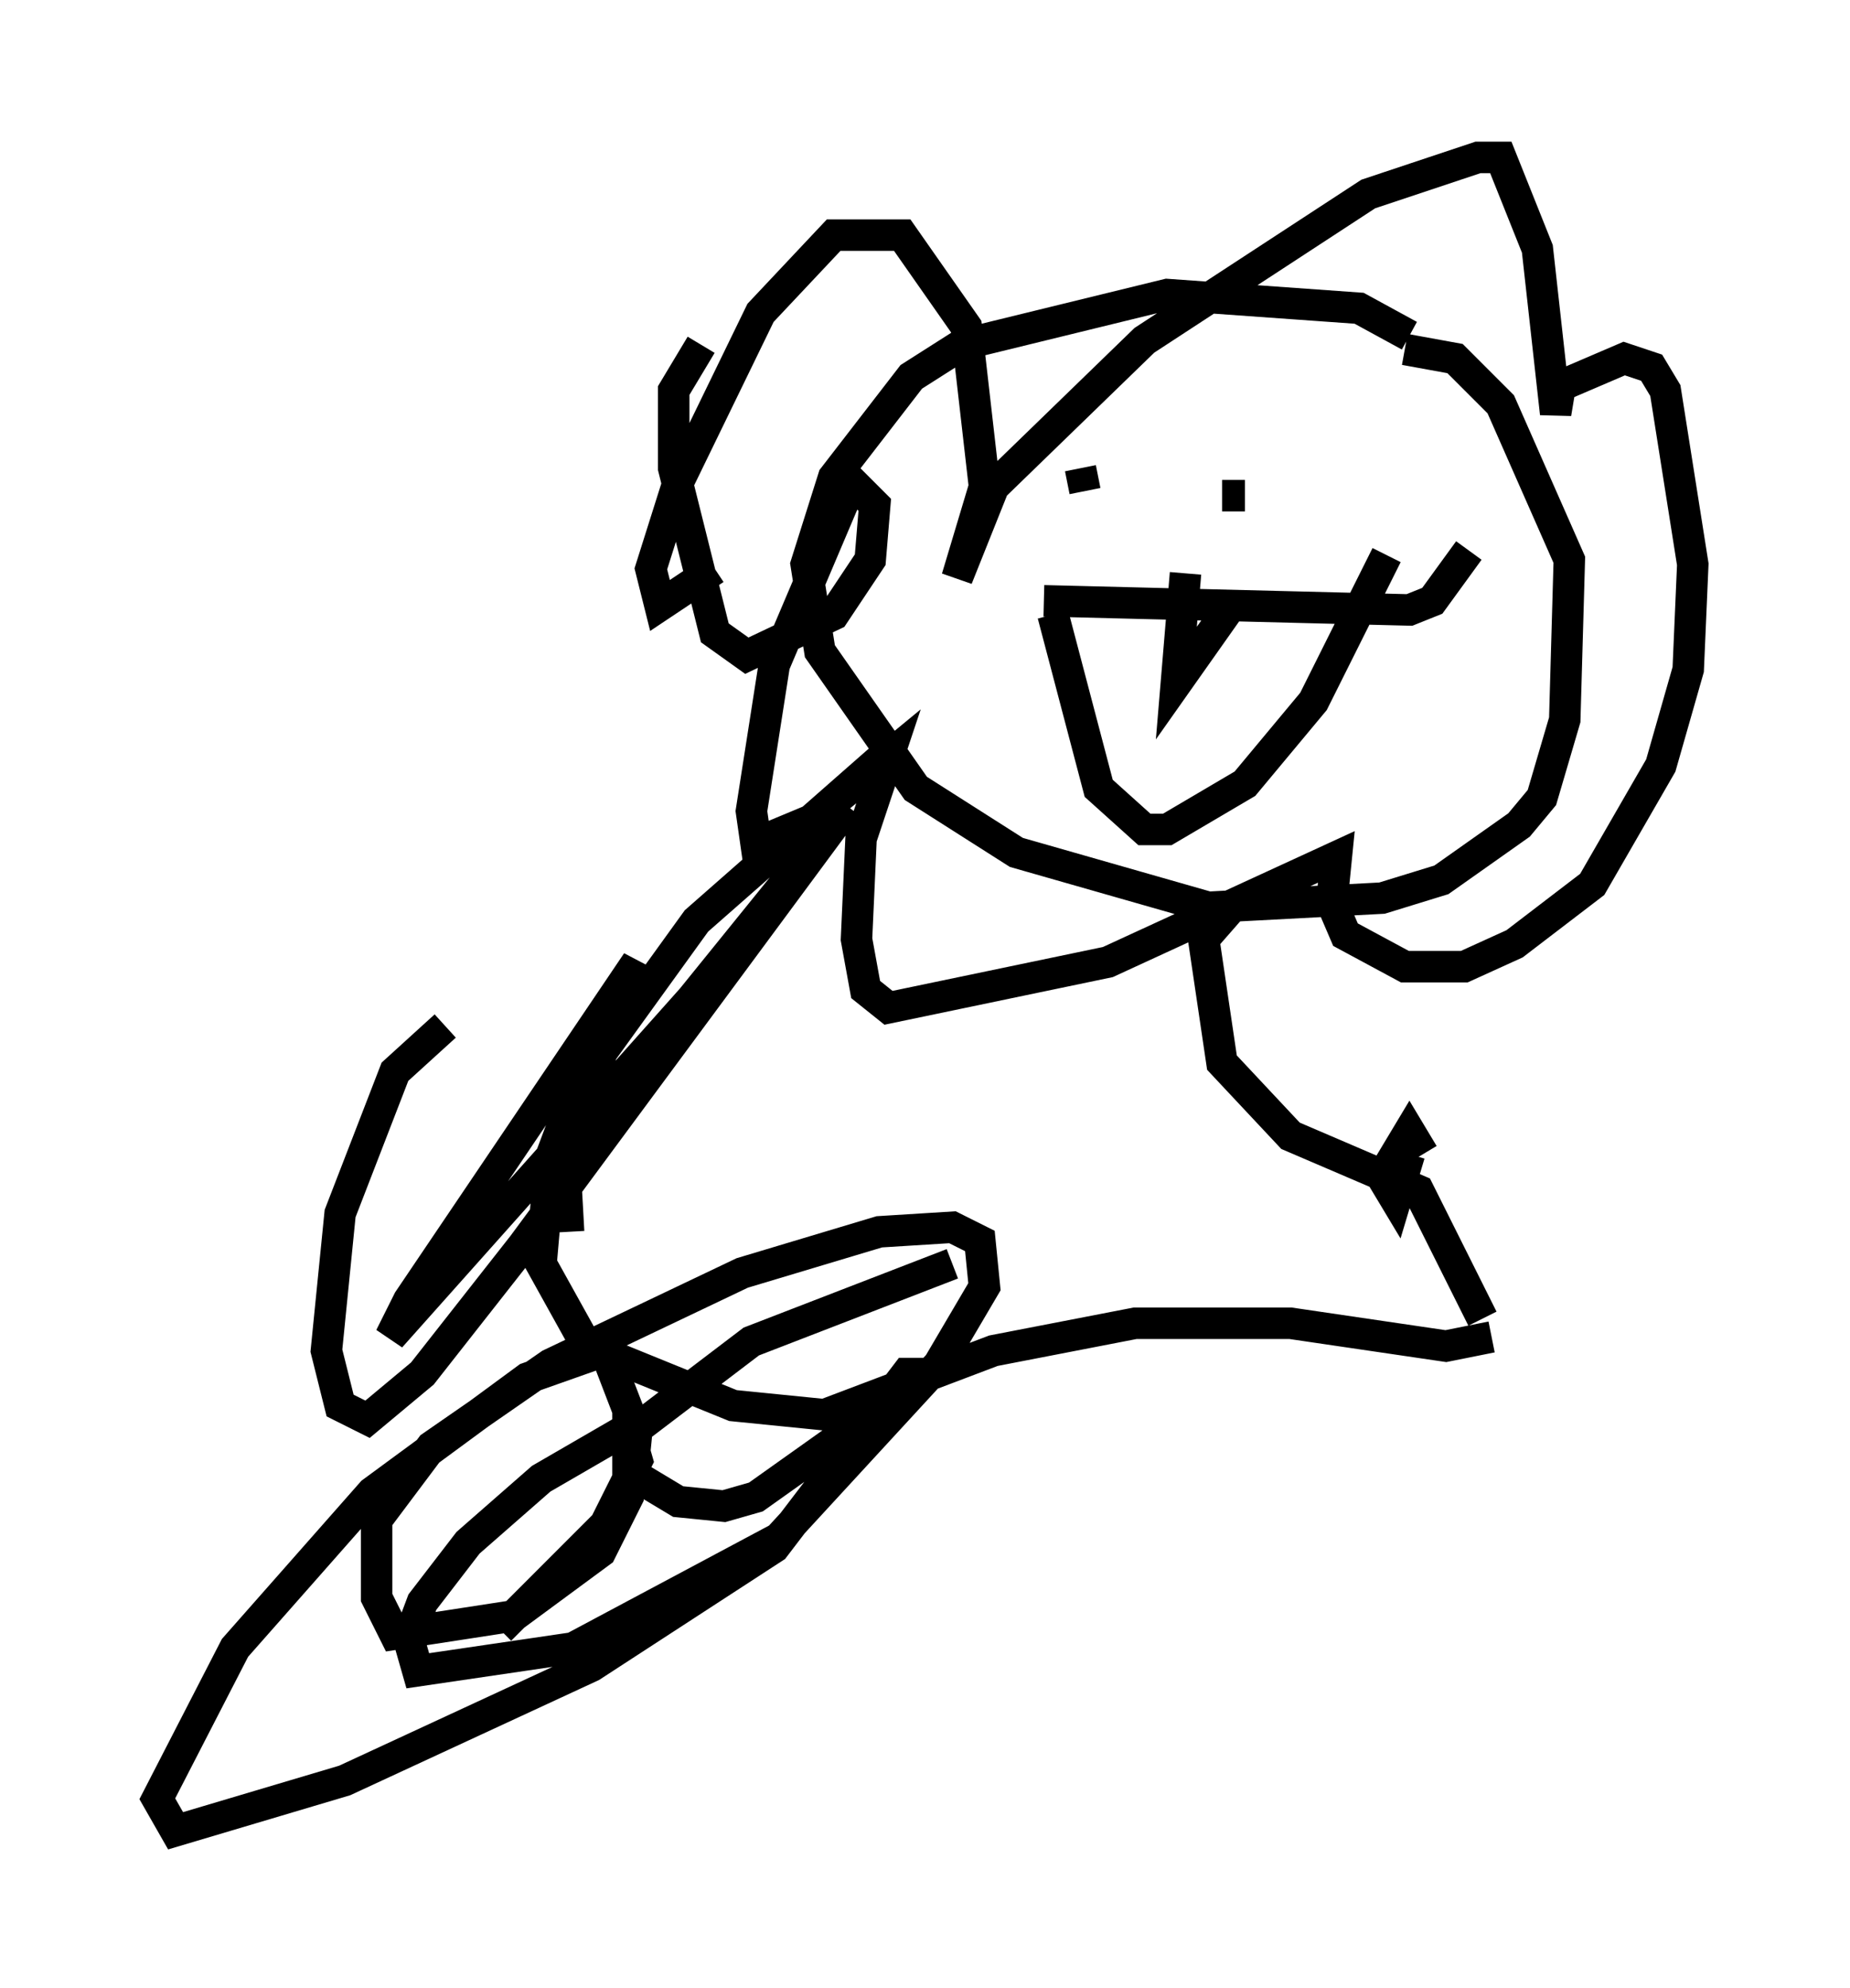 <?xml version="1.0" encoding="utf-8" ?>
<svg baseProfile="full" height="63.162" version="1.1" width="58.804" xmlns="http://www.w3.org/2000/svg" xmlns:ev="http://www.w3.org/2001/xml-events" xmlns:xlink="http://www.w3.org/1999/xlink"><defs /><rect fill="white" height="63.162" width="58.804" x="0" y="0" /><path d="M49.011, 15.313 m-4.212, -4.648 l-1.598, -0.872 -6.101, -0.436 l-6.536, 1.598 -1.598, 1.017 l-2.469, 3.196 -0.872, 2.76 l0.436, 2.76 3.05, 4.358 l3.196, 2.034 6.101, 1.743 l5.52, -0.291 1.888, -0.581 l2.469, -1.743 0.726, -0.872 l0.726, -2.469 0.145, -5.084 l-2.179, -4.939 -1.453, -1.453 l-1.598, -0.291 m-16.559, 12.927 l-5.955, 5.229 -3.777, 5.229 l-0.872, 2.324 -0.291, 3.341 l1.453, 2.615 4.648, 1.888 l2.905, 0.291 5.374, -2.034 l4.503, -0.872 4.939, 0.0 l4.939, 0.726 1.453, -0.291 m-0.291, -0.581 l-2.034, -4.067 -4.067, -1.743 l-2.179, -2.324 -0.581, -3.922 l1.017, -1.162 m-9.006, 11.475 l-6.391, 2.469 -3.631, 2.76 l-0.145, 1.453 1.453, 0.872 l1.453, 0.145 1.017, -0.291 l5.52, -3.922 -0.726, 0.0 l-4.212, 5.52 -5.81, 3.777 l-7.844, 3.631 -5.374, 1.598 l-0.581, -1.017 2.469, -4.793 l4.358, -4.939 4.939, -3.631 l2.469, -0.872 0.726, 1.888 l0.0, 2.76 -0.872, 1.743 l-2.76, 2.034 -3.777, 0.581 l-0.581, -1.162 0.0, -2.469 l1.743, -2.324 3.777, -2.615 l6.101, -2.905 4.358, -1.307 l2.324, -0.145 0.872, 0.436 l0.145, 1.453 -1.453, 2.469 l-5.084, 5.52 -6.536, 3.486 l-4.939, 0.726 -0.291, -1.017 l0.436, -1.162 1.453, -1.888 l2.324, -2.034 2.76, -1.598 l0.291, 1.017 -1.017, 2.034 l-3.341, 3.341 m6.827, -33.698 l-1.743, 1.162 -0.291, -1.162 l0.872, -2.76 2.615, -5.374 l2.324, -2.469 2.179, 0.0 l2.034, 2.905 0.581, 5.084 l-0.872, 2.905 1.162, -2.905 l4.793, -4.648 7.117, -4.648 l3.486, -1.162 0.726, 0.0 l1.162, 2.905 0.581, 5.229 l0.145, -0.872 2.034, -0.872 l0.872, 0.291 0.436, 0.726 l0.872, 5.52 -0.145, 3.341 l-0.872, 3.05 -2.179, 3.777 l-2.469, 1.888 -1.598, 0.726 l-1.888, 0.0 -1.888, -1.017 l-0.436, -1.017 0.145, -1.453 l-7.263, 3.341 -6.972, 1.453 l-0.726, -0.581 -0.291, -1.598 l0.145, -3.196 0.872, -2.615 l-2.469, 2.034 -1.743, 0.726 l-0.145, -1.017 0.726, -4.648 l2.469, -5.81 0.726, 0.726 l-0.145, 1.743 -1.162, 1.743 l-2.76, 1.307 -1.017, -0.726 l-1.307, -5.229 0.0, -2.469 l0.872, -1.453 m11.184, 8.57 l1.453, 5.52 1.453, 1.307 l0.726, 0.0 2.469, -1.453 l2.179, -2.615 2.324, -4.648 m-4.503, -1.888 l-0.726, 0.0 m-3.341, 0.0 l0.0, 0.0 m-1.162, -0.872 l0.145, 0.726 m-1.307, 3.486 l11.62, 0.291 0.726, -0.291 l1.162, -1.598 m-9.006, 0.726 l-0.291, 3.486 1.743, -2.469 m-24.983, 13.363 l-1.598, 1.453 -1.743, 4.503 l-0.436, 4.358 0.436, 1.743 l0.872, 0.436 1.743, -1.453 l3.196, -4.067 10.313, -13.944 l-4.939, 6.101 -9.587, 10.749 l0.581, -1.162 7.263, -10.749 l-2.324, 5.955 0.145, 2.615 m26.726, -2.469 l-0.436, 1.453 -0.436, -0.726 l0.872, -1.453 0.436, 0.726 " fill="none" stroke="black" stroke-width="1" /></svg>